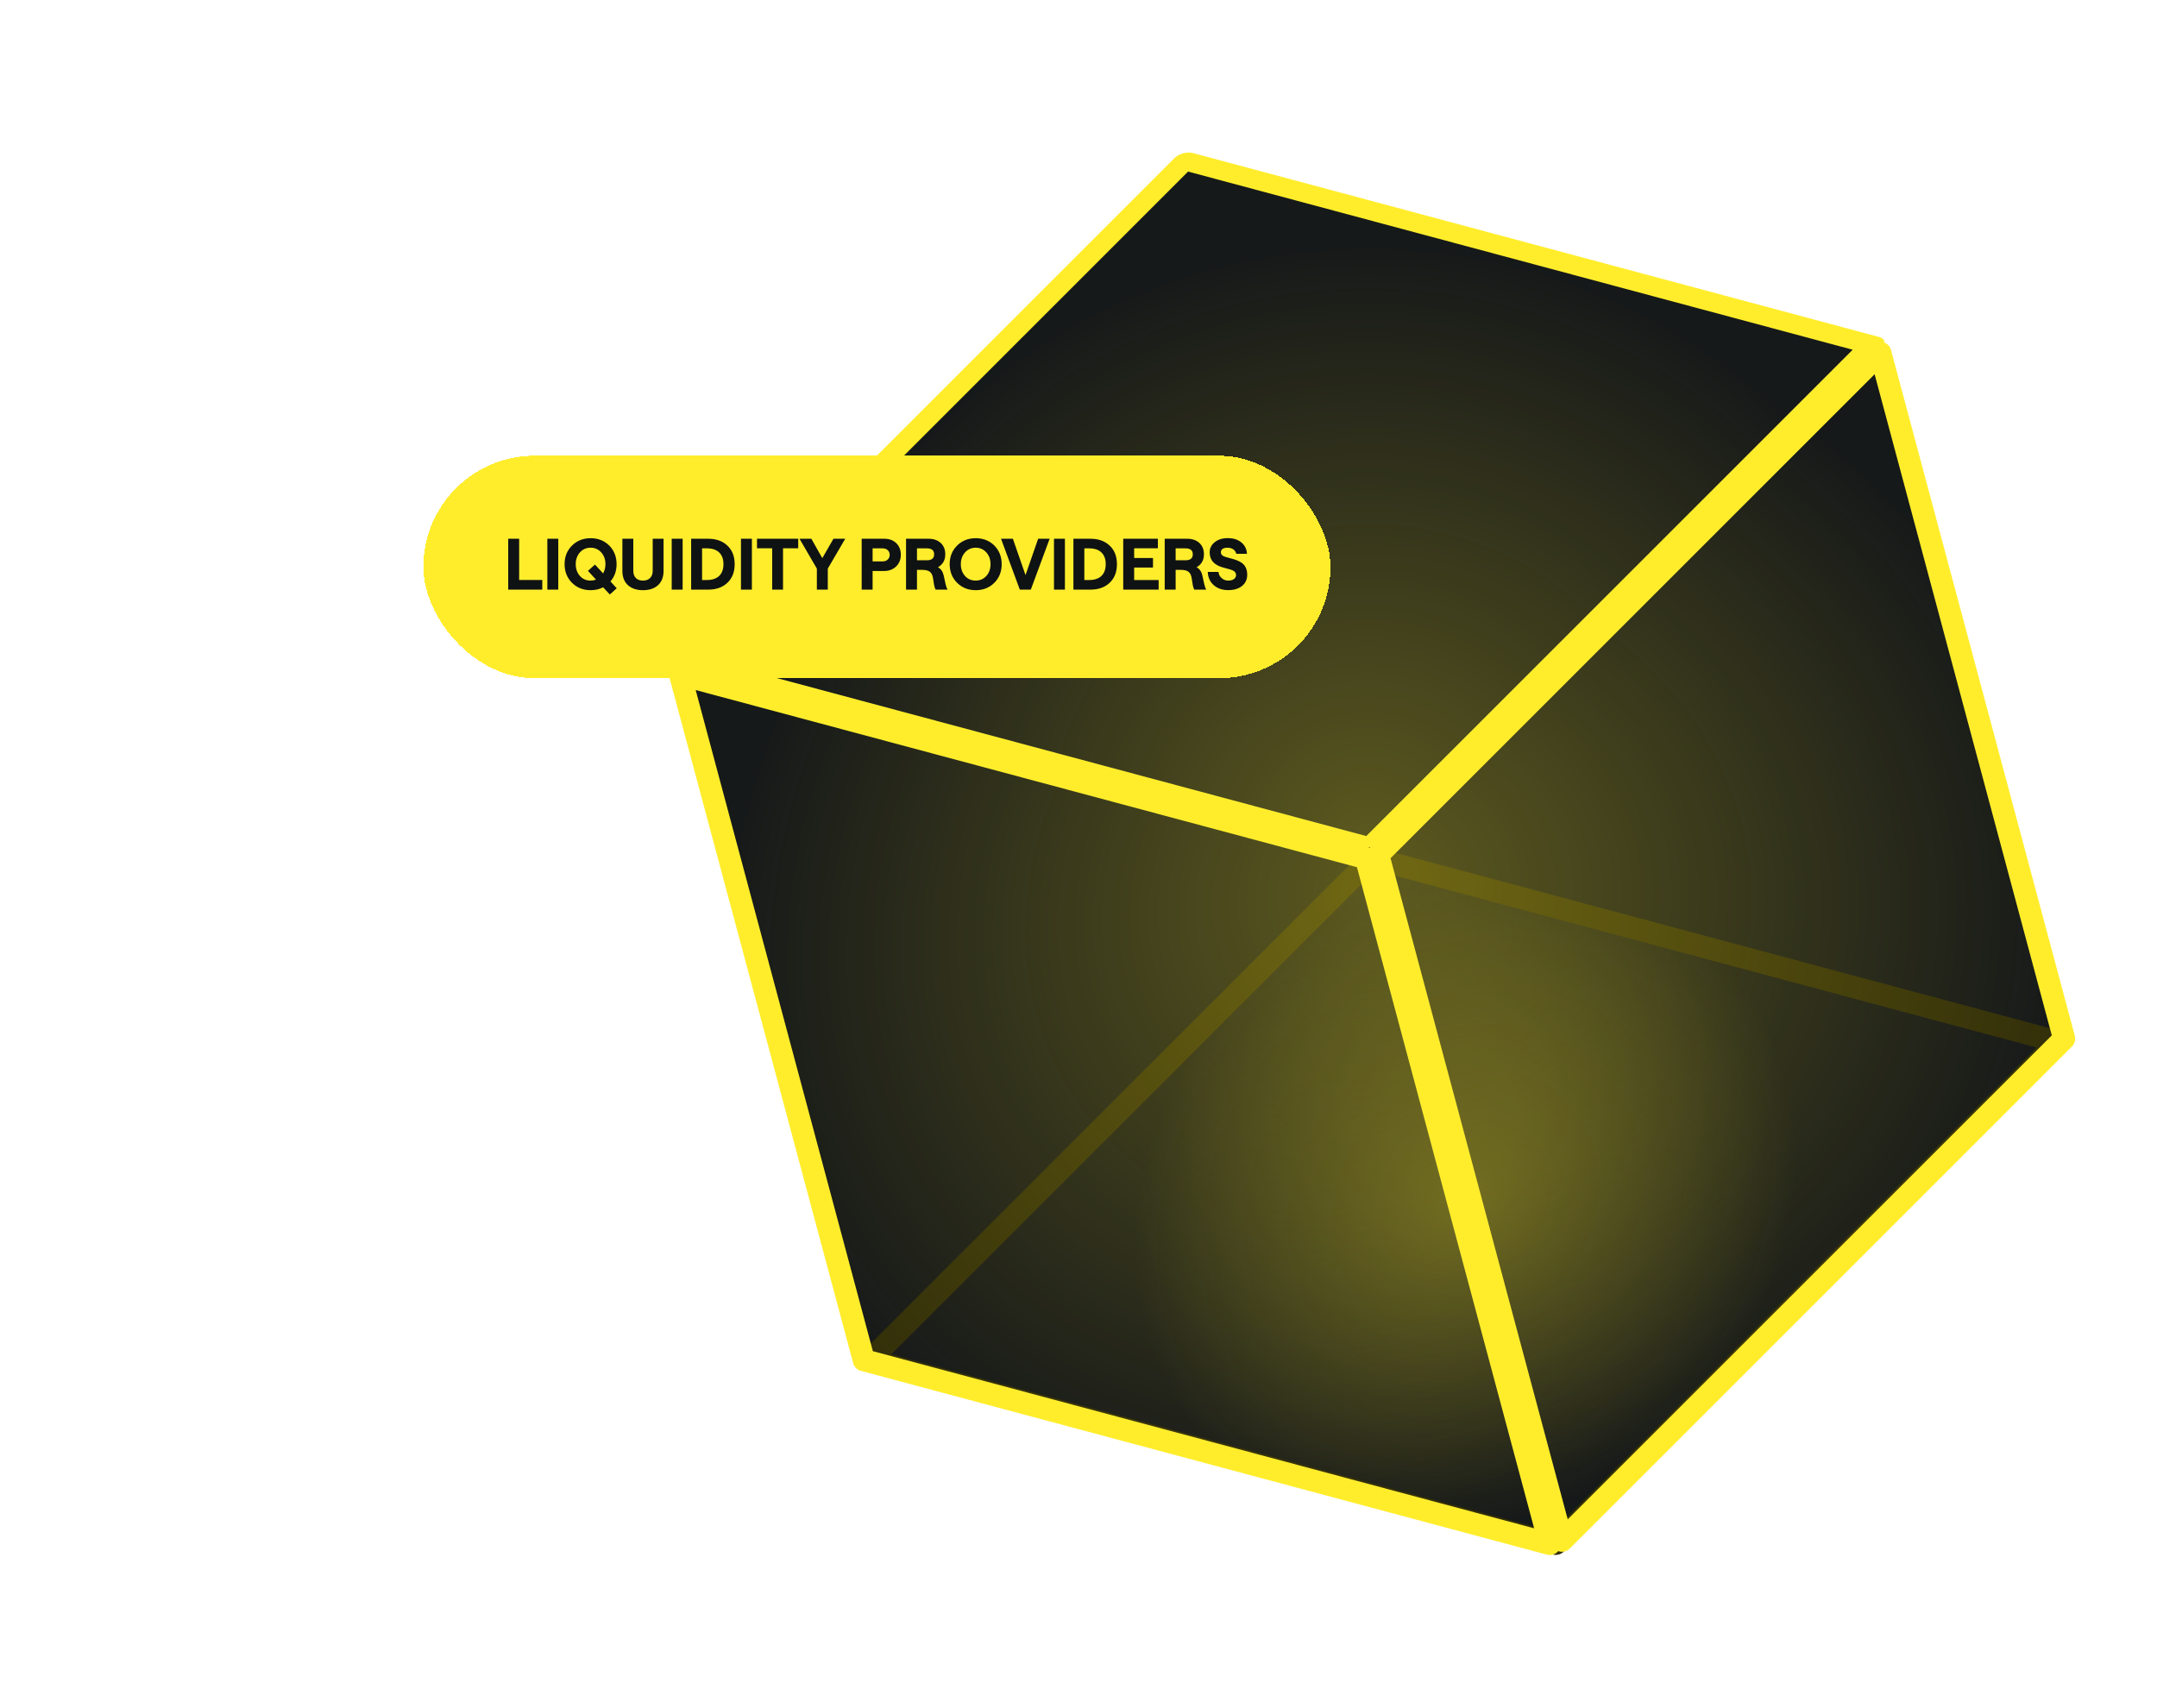 <svg width="428" height="339" viewBox="0 0 428 339" fill="none" xmlns="http://www.w3.org/2000/svg">
<g filter="url(#filter0_b_948_1286)">
<path d="M235.172 31.931L371.279 68.4L271.642 168.037L135.535 131.567L235.172 31.931Z" fill="#161919"/>
<path d="M272.247 170.295L408.353 206.764L308.716 306.401L172.61 269.931L272.247 170.295Z" fill="#161919"/>
<path d="M273.463 169.667L373.1 70.03L409.57 206.137L309.933 305.774L273.463 169.667Z" fill="#161919"/>
<path d="M271.042 170.316L134.935 133.846L171.405 269.953L307.511 306.423L271.042 170.316Z" fill="#161919"/>
<rect width="140.908" height="140.908" transform="matrix(0.966 0.259 -0.707 0.707 235.174 31.93)" fill="url(#paint0_radial_948_1286)" stroke="#FFED2C" stroke-width="4.389" stroke-linejoin="round"/>
<path d="M272.246 170.292L408.353 206.761L308.716 306.398L172.609 269.929L272.246 170.292Z" fill="url(#paint1_radial_948_1286)" stroke="#332F09" stroke-width="4.389" stroke-linejoin="round"/>
<path d="M273.467 169.669L373.104 70.032L409.573 206.139L309.936 305.775L273.467 169.669Z" fill="url(#paint2_radial_948_1286)" stroke="#FFED2C" stroke-width="4.389" stroke-linejoin="round"/>
<path d="M271.043 170.314L134.936 133.845L171.406 269.951L307.513 306.421L271.043 170.314Z" fill="url(#paint3_radial_948_1286)" stroke="#FFED2C" stroke-width="4.389" stroke-linejoin="round"/>
</g>
<g filter="url(#filter1_d_948_1286)">
<rect x="84" y="86.445" width="180" height="44.147" rx="22.073" fill="#FFED2C" shape-rendering="crispEdges"/>
<path d="M103.01 102.924V111.1H107.602V113.018H100.84V102.924H103.01ZM110.776 102.924V113.018H108.606V102.924H110.776ZM119.671 109.798C119.979 109.257 120.133 108.646 120.133 107.964C120.133 107.04 119.858 106.266 119.307 105.64C118.747 105.015 118.042 104.702 117.193 104.702C116.334 104.702 115.625 105.015 115.065 105.64C114.514 106.266 114.239 107.04 114.239 107.964C114.239 108.898 114.514 109.677 115.065 110.302C115.606 110.918 116.316 111.226 117.193 111.226C117.557 111.226 117.912 111.161 118.257 111.03L116.661 109.294L118.061 108.048L119.671 109.798ZM113.497 111.66C112.517 110.68 112.027 109.448 112.027 107.964C112.027 106.48 112.517 105.253 113.497 104.282C114.477 103.302 115.714 102.812 117.207 102.812C118.672 102.812 119.9 103.298 120.889 104.268C121.86 105.258 122.345 106.49 122.345 107.964C122.345 109.318 121.939 110.461 121.127 111.394L122.373 112.752L121.001 113.984L119.671 112.556C118.924 112.939 118.103 113.13 117.207 113.13C115.714 113.13 114.477 112.64 113.497 111.66ZM124.64 112.178C123.875 111.497 123.492 110.531 123.492 109.28V102.924H125.662V109.28C125.662 109.924 125.844 110.414 126.208 110.75C126.535 111.068 126.992 111.226 127.58 111.226C128.168 111.226 128.626 111.068 128.952 110.75C129.326 110.414 129.512 109.924 129.512 109.28V102.924H131.668V109.28C131.668 110.54 131.286 111.506 130.52 112.178C129.802 112.813 128.822 113.13 127.58 113.13C126.358 113.13 125.378 112.813 124.64 112.178ZM135.453 102.924V113.018H133.283V102.924H135.453ZM140.541 102.924C142.034 102.924 143.252 103.335 144.195 104.156C145.249 105.071 145.777 106.34 145.777 107.964C145.777 109.598 145.249 110.872 144.195 111.786C143.261 112.608 142.043 113.018 140.541 113.018H137.139V102.924H140.541ZM140.331 111.114C141.245 111.114 141.987 110.886 142.557 110.428C143.219 109.878 143.551 109.056 143.551 107.964C143.551 106.882 143.219 106.065 142.557 105.514C141.987 105.057 141.245 104.828 140.331 104.828H139.309V111.114H140.331ZM149.194 102.924V113.018H147.024V102.924H149.194ZM150.207 104.814V102.924H158.383V104.814H155.373V113.018H153.217V104.814H150.207ZM158.641 102.924H160.993L163.163 106.774L165.375 102.924H167.713L164.255 108.846V113.018H162.085V108.846L158.641 102.924ZM175.457 102.924C176.465 102.924 177.267 103.223 177.865 103.82C178.453 104.399 178.747 105.164 178.747 106.116C178.747 107.022 178.453 107.773 177.865 108.37C177.23 109.005 176.427 109.322 175.457 109.322H173.147V113.018H170.977V102.924H175.457ZM175.107 107.418C175.555 107.418 175.905 107.292 176.157 107.04C176.409 106.807 176.535 106.499 176.535 106.116C176.535 105.743 176.409 105.435 176.157 105.192C175.895 104.95 175.545 104.828 175.107 104.828H173.147V107.418H175.107ZM184.261 102.924C185.26 102.924 186.063 103.204 186.669 103.764C187.267 104.324 187.565 105.076 187.565 106.018C187.565 107.166 187.08 108.02 186.109 108.58C186.707 108.898 187.089 109.448 187.257 110.232L187.593 111.772C187.705 112.314 187.85 112.729 188.027 113.018H185.647C185.526 112.813 185.428 112.514 185.353 112.122L185.115 110.652C185.013 110.092 184.803 109.696 184.485 109.462C184.159 109.22 183.659 109.098 182.987 109.098H181.951V113.018H179.781V102.924H184.261ZM183.911 107.194C184.873 107.194 185.353 106.802 185.353 106.018C185.353 105.225 184.873 104.828 183.911 104.828H181.951V107.194H183.911ZM189.909 111.66C188.929 110.68 188.439 109.448 188.439 107.964C188.439 106.48 188.929 105.253 189.909 104.282C190.889 103.302 192.126 102.812 193.619 102.812C195.085 102.812 196.312 103.298 197.301 104.268C198.272 105.258 198.757 106.49 198.757 107.964C198.757 109.458 198.272 110.69 197.301 111.66C196.321 112.64 195.094 113.13 193.619 113.13C192.126 113.13 190.889 112.64 189.909 111.66ZM195.719 110.302C196.27 109.677 196.545 108.898 196.545 107.964C196.545 107.04 196.27 106.266 195.719 105.64C195.159 105.015 194.455 104.702 193.605 104.702C192.747 104.702 192.037 105.015 191.477 105.64C190.927 106.266 190.651 107.04 190.651 107.964C190.651 108.898 190.927 109.677 191.477 110.302C192.019 110.918 192.728 111.226 193.605 111.226C194.455 111.226 195.159 110.918 195.719 110.302ZM200.981 102.924L203.487 110.134L205.993 102.924H208.275L204.537 113.018H202.353L198.629 102.924H200.981ZM211.305 102.924V113.018H209.135V102.924H211.305ZM216.392 102.924C217.886 102.924 219.104 103.335 220.046 104.156C221.101 105.071 221.628 106.34 221.628 107.964C221.628 109.598 221.101 110.872 220.046 111.786C219.113 112.608 217.895 113.018 216.392 113.018H212.99V102.924H216.392ZM216.182 111.114C217.097 111.114 217.839 110.886 218.408 110.428C219.071 109.878 219.402 109.056 219.402 107.964C219.402 106.882 219.071 106.065 218.408 105.514C217.839 105.057 217.097 104.828 216.182 104.828H215.16V111.114H216.182ZM229.749 102.924V104.814H225.045V106.746H228.783V108.636H225.045V111.114H229.903V113.018H222.875V102.924H229.749ZM235.586 102.924C236.584 102.924 237.387 103.204 237.994 103.764C238.591 104.324 238.89 105.076 238.89 106.018C238.89 107.166 238.404 108.02 237.434 108.58C238.031 108.898 238.414 109.448 238.582 110.232L238.918 111.772C239.03 112.314 239.174 112.729 239.352 113.018H236.972C236.85 112.813 236.752 112.514 236.678 112.122L236.44 110.652C236.337 110.092 236.127 109.696 235.81 109.462C235.483 109.22 234.984 109.098 234.312 109.098H233.276V113.018H231.106V102.924H235.586ZM235.236 107.194C236.197 107.194 236.678 106.802 236.678 106.018C236.678 105.225 236.197 104.828 235.236 104.828H233.276V107.194H235.236ZM240.841 112.136C240.085 111.474 239.688 110.596 239.651 109.504H241.779C241.816 109.99 242.021 110.396 242.395 110.722C242.759 111.058 243.197 111.226 243.711 111.226C244.177 111.226 244.551 111.128 244.831 110.932C245.12 110.727 245.265 110.461 245.265 110.134C245.265 109.621 244.905 109.257 244.187 109.042L242.675 108.622C240.911 108.146 240.029 107.148 240.029 105.626C240.029 104.805 240.365 104.128 241.037 103.596C241.709 103.064 242.563 102.798 243.599 102.798C244.709 102.798 245.61 103.078 246.301 103.638C247.01 104.217 247.383 104.973 247.421 105.906H245.293C245.237 105.58 245.064 105.3 244.775 105.066C244.448 104.824 244.056 104.702 243.599 104.702C242.703 104.702 242.255 105.006 242.255 105.612C242.255 106.06 242.581 106.373 243.235 106.55L244.761 106.97C245.61 107.222 246.245 107.54 246.665 107.922C247.206 108.436 247.477 109.154 247.477 110.078C247.477 110.993 247.136 111.73 246.455 112.29C245.764 112.841 244.849 113.116 243.711 113.116C242.535 113.116 241.578 112.79 240.841 112.136Z" fill="#0F1213"/>
</g>
<defs>
<filter id="filter0_b_948_1286" x="76.807" y="-25.657" width="390.353" height="390.206" filterUnits="userSpaceOnUse" color-interpolation-filters="sRGB">
<feFlood flood-opacity="0" result="BackgroundImageFix"/>
<feGaussianBlur in="BackgroundImageFix" stdDeviation="27.967"/>
<feComposite in2="SourceAlpha" operator="in" result="effect1_backgroundBlur_948_1286"/>
<feBlend mode="normal" in="SourceGraphic" in2="effect1_backgroundBlur_948_1286" result="shape"/>
</filter>
<filter id="filter1_d_948_1286" x="0" y="6.445" width="348" height="212.147" filterUnits="userSpaceOnUse" color-interpolation-filters="sRGB">
<feFlood flood-opacity="0" result="BackgroundImageFix"/>
<feColorMatrix in="SourceAlpha" type="matrix" values="0 0 0 0 0 0 0 0 0 0 0 0 0 0 0 0 0 0 127 0" result="hardAlpha"/>
<feOffset dy="4"/>
<feGaussianBlur stdDeviation="42"/>
<feComposite in2="hardAlpha" operator="out"/>
<feColorMatrix type="matrix" values="0 0 0 0 0 0 0 0 0 0 0 0 0 0 0 0 0 0 0.45 0"/>
<feBlend mode="normal" in2="BackgroundImageFix" result="effect1_dropShadow_948_1286"/>
<feBlend mode="normal" in="SourceGraphic" in2="effect1_dropShadow_948_1286" result="shape"/>
</filter>
<radialGradient id="paint0_radial_948_1286" cx="0" cy="0" r="1" gradientUnits="userSpaceOnUse" gradientTransform="translate(141.005 140.811) rotate(-135) scale(169.093 97.626)">
<stop stop-color="#FFED2C" stop-opacity="0.3"/>
<stop offset="1" stop-color="#FFED2C" stop-opacity="0"/>
</radialGradient>
<radialGradient id="paint1_radial_948_1286" cx="0" cy="0" r="1" gradientUnits="userSpaceOnUse" gradientTransform="translate(290.719 238.584) rotate(134.835) scale(70.142 61.282)">
<stop stop-color="#FFED2C" stop-opacity="0.3"/>
<stop offset="1" stop-color="#FFED2C" stop-opacity="0"/>
</radialGradient>
<radialGradient id="paint2_radial_948_1286" cx="0" cy="0" r="1" gradientUnits="userSpaceOnUse" gradientTransform="translate(274.829 174.752) rotate(11.345) scale(136.361 119.137)">
<stop stop-color="#FFED2C" stop-opacity="0.3"/>
<stop offset="1" stop-color="#FFED2C" stop-opacity="0"/>
</radialGradient>
<radialGradient id="paint3_radial_948_1286" cx="0" cy="0" r="1" gradientUnits="userSpaceOnUse" gradientTransform="translate(272.405 175.397) rotate(138.655) scale(136.361 119.137)">
<stop stop-color="#FFED2C" stop-opacity="0.3"/>
<stop offset="1" stop-color="#FFED2C" stop-opacity="0"/>
</radialGradient>
</defs>
</svg>
